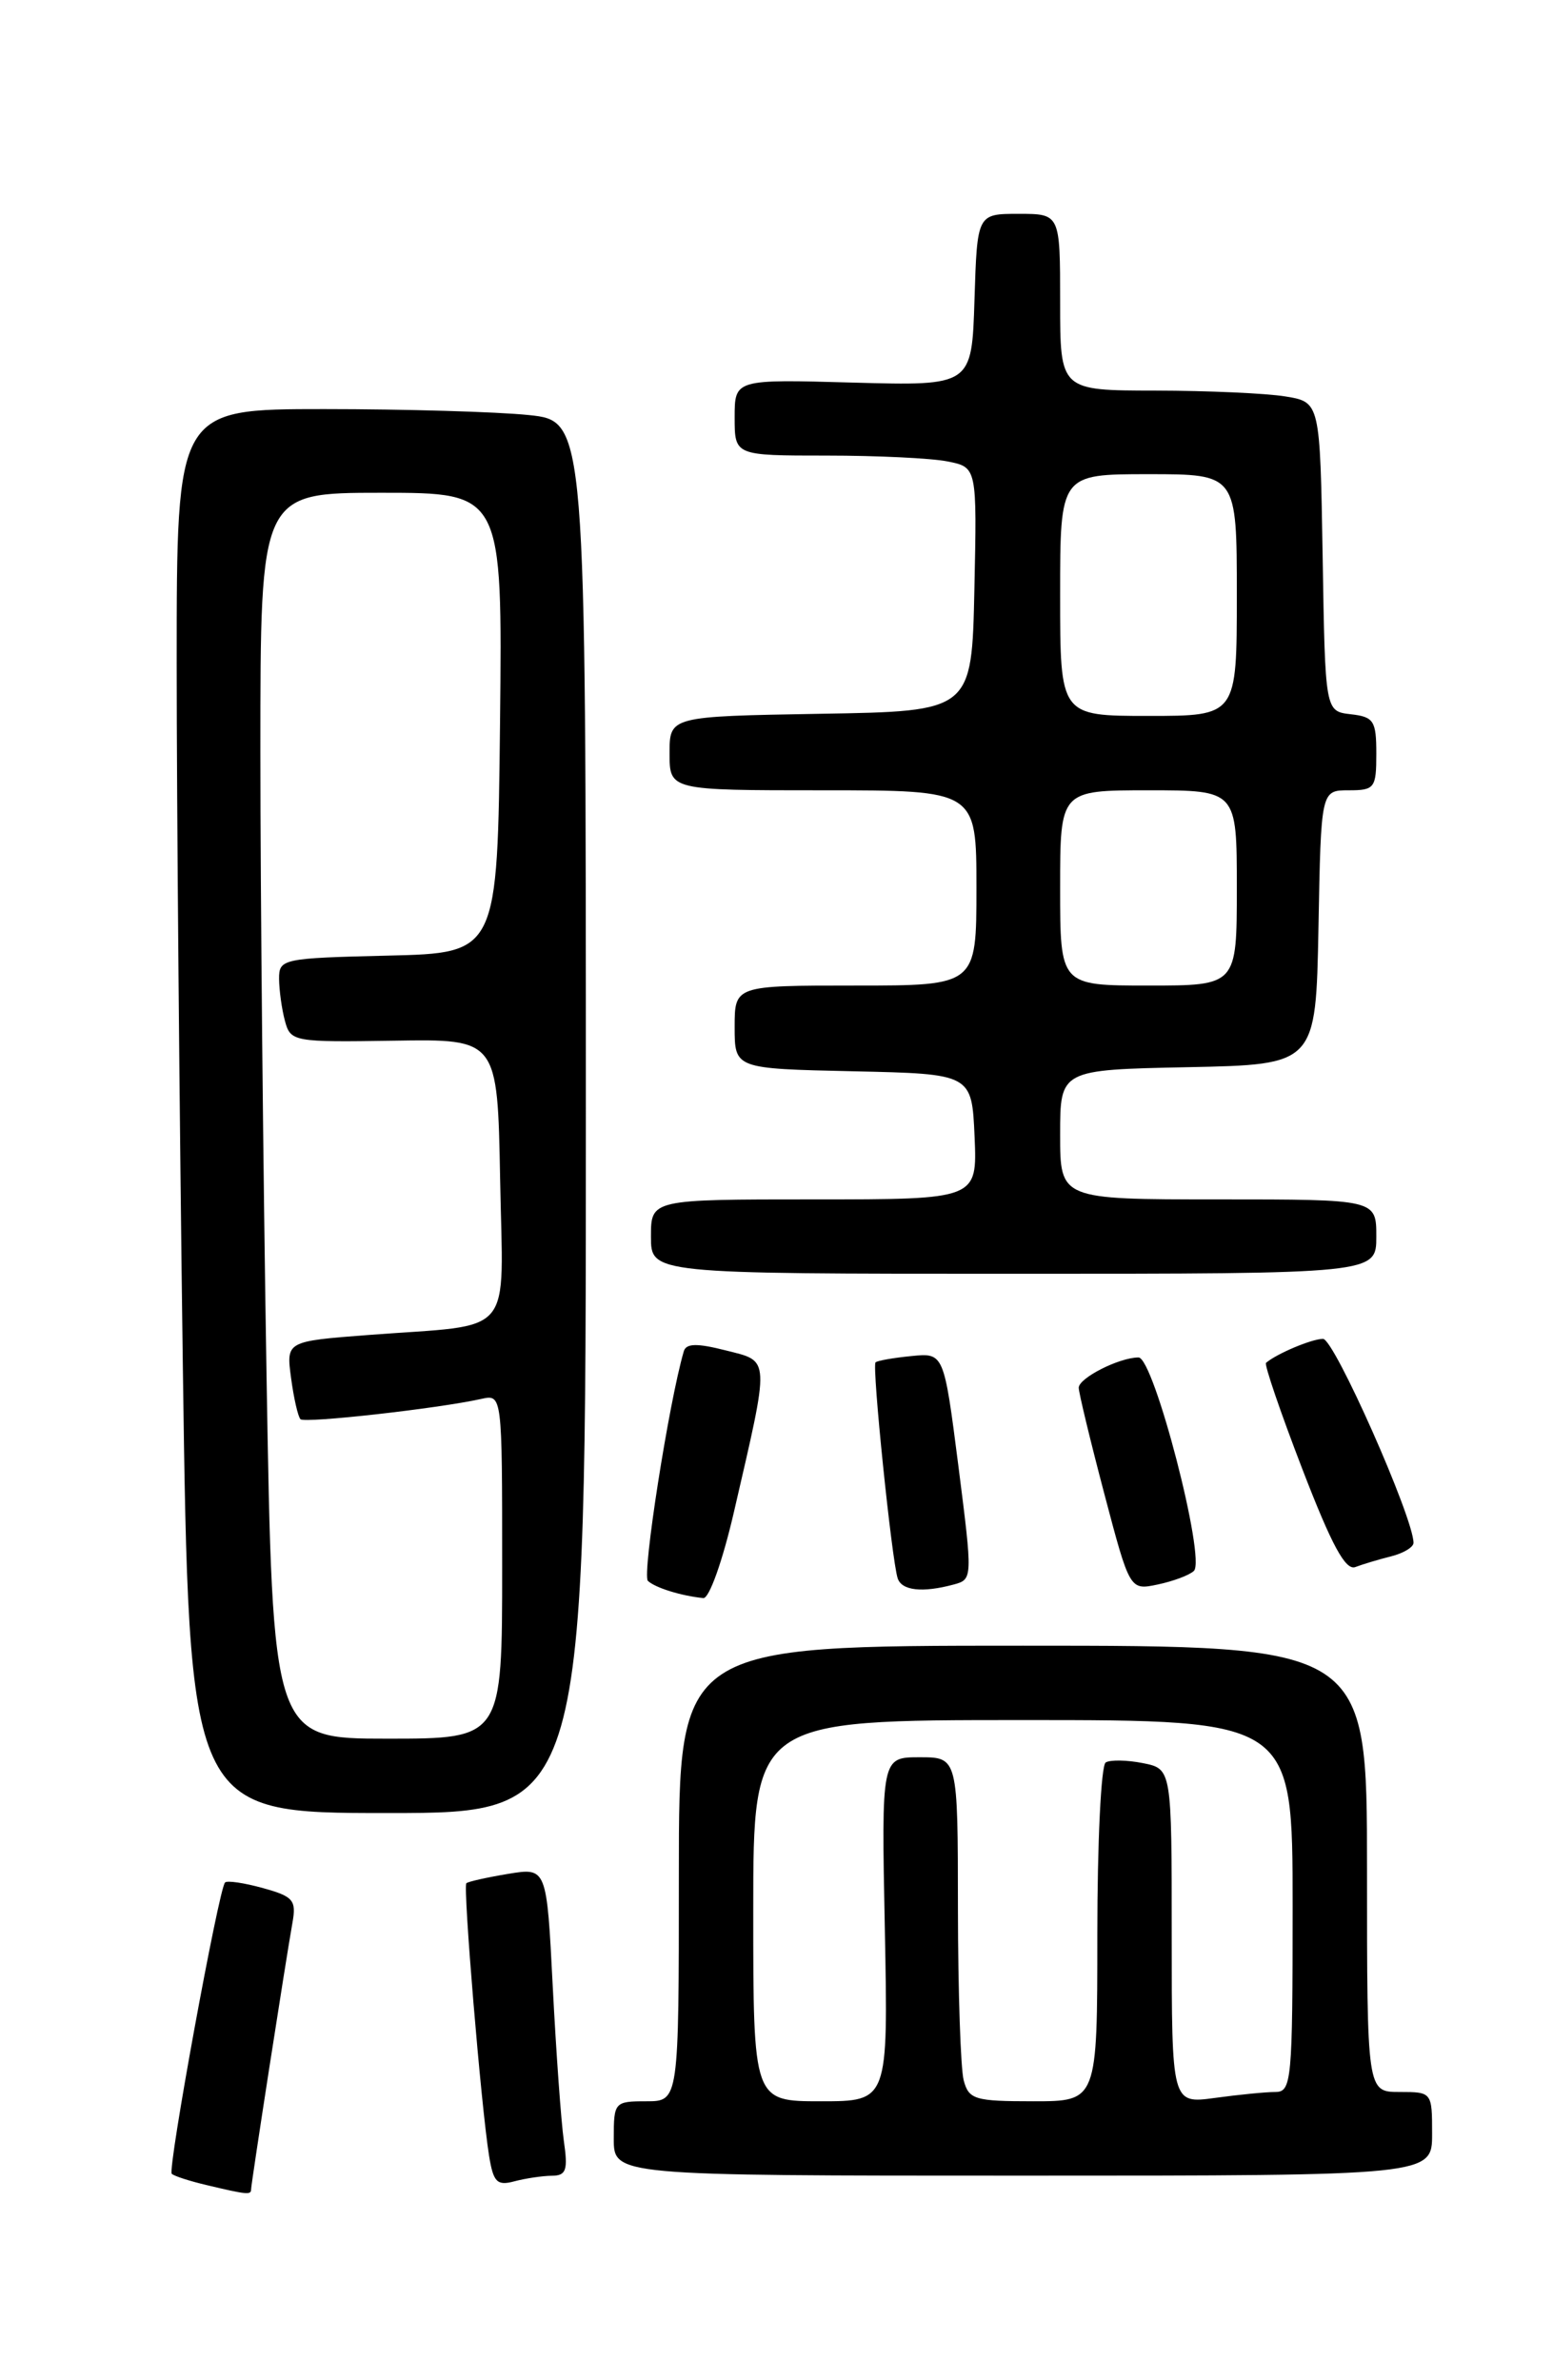 <?xml version="1.0" encoding="UTF-8" standalone="no"?>
<!DOCTYPE svg PUBLIC "-//W3C//DTD SVG 1.1//EN" "http://www.w3.org/Graphics/SVG/1.1/DTD/svg11.dtd" >
<svg xmlns="http://www.w3.org/2000/svg" xmlns:xlink="http://www.w3.org/1999/xlink" version="1.1" viewBox="0 0 167 256">
 <g >
 <path fill="currentColor"
d=" M 27.00 235.48 C 27.00 234.89 30.73 210.82 31.45 206.79 C 31.88 204.37 31.54 203.97 28.27 203.07 C 26.26 202.51 24.43 202.24 24.20 202.47 C 23.52 203.15 18.00 233.34 18.47 233.80 C 18.71 234.04 20.38 234.58 22.20 235.01 C 26.57 236.05 27.00 236.09 27.00 235.48 Z  M 59.34 234.01 C 60.89 234.00 61.09 233.42 60.63 230.25 C 60.34 228.19 59.80 220.73 59.44 213.68 C 58.79 200.86 58.79 200.86 54.65 201.54 C 52.37 201.92 50.34 202.37 50.15 202.55 C 49.77 202.90 51.73 226.51 52.59 231.85 C 53.05 234.71 53.45 235.11 55.31 234.61 C 56.52 234.29 58.33 234.02 59.34 234.01 Z  M 154.00 229.50 C 154.00 225.02 153.98 225.00 150.50 225.00 C 147.00 225.00 147.00 225.00 147.00 201.00 C 147.00 177.00 147.00 177.00 110.00 177.00 C 73.00 177.00 73.00 177.00 73.00 201.50 C 73.00 226.00 73.00 226.00 69.50 226.00 C 66.08 226.00 66.00 226.10 66.00 230.00 C 66.00 234.00 66.00 234.00 110.00 234.00 C 154.00 234.00 154.00 234.00 154.00 229.50 Z  M 63.00 120.14 C 63.00 45.28 63.00 45.28 56.85 44.64 C 53.47 44.29 43.57 44.00 34.85 44.00 C 19.00 44.00 19.00 44.00 19.00 71.34 C 19.00 86.37 19.30 120.35 19.66 146.84 C 20.33 195.00 20.33 195.00 41.66 195.00 C 63.00 195.00 63.00 195.00 63.00 120.14 Z  M 78.92 162.63 C 82.82 145.74 82.86 146.46 78.04 145.24 C 74.94 144.45 73.78 144.48 73.53 145.34 C 71.93 150.80 69.02 169.41 69.67 170.03 C 70.46 170.77 73.24 171.64 75.63 171.88 C 76.26 171.95 77.71 167.87 78.92 162.63 Z  M 102.56 170.42 C 104.60 169.87 104.60 169.78 103.06 157.68 C 101.50 145.50 101.50 145.50 98.00 145.85 C 96.08 146.04 94.34 146.34 94.15 146.53 C 93.75 146.92 95.89 167.80 96.53 169.75 C 96.96 171.08 99.19 171.33 102.56 170.42 Z  M 128.38 168.96 C 129.70 167.72 124.08 146.00 122.43 146.00 C 120.36 146.00 116.00 148.21 116.00 149.26 C 116.00 149.77 117.23 154.89 118.74 160.62 C 121.49 171.05 121.49 171.05 124.49 170.42 C 126.15 170.07 127.90 169.42 128.38 168.96 Z  M 149.59 167.39 C 150.92 167.06 152.00 166.40 152.00 165.94 C 152.00 163.24 143.47 144.00 142.27 144.00 C 141.07 144.00 137.29 145.59 136.14 146.58 C 135.94 146.76 137.69 151.89 140.04 157.99 C 143.21 166.22 144.69 168.95 145.75 168.54 C 146.54 168.24 148.27 167.72 149.59 167.39 Z  M 148.00 133.00 C 148.00 129.00 148.00 129.00 131.00 129.00 C 114.00 129.00 114.00 129.00 114.00 122.03 C 114.00 115.06 114.00 115.06 127.75 114.78 C 141.50 114.50 141.50 114.50 141.78 99.75 C 142.05 85.00 142.05 85.00 145.03 85.00 C 147.82 85.00 148.00 84.76 148.00 81.07 C 148.00 77.52 147.73 77.10 145.25 76.82 C 142.50 76.50 142.50 76.50 142.23 59.88 C 141.95 43.25 141.95 43.25 138.23 42.64 C 136.18 42.30 129.89 42.02 124.25 42.01 C 114.00 42.00 114.00 42.00 114.00 32.50 C 114.00 23.00 114.00 23.00 109.54 23.00 C 105.08 23.00 105.08 23.00 104.79 32.25 C 104.50 41.50 104.50 41.50 91.75 41.15 C 79.00 40.79 79.00 40.79 79.00 44.90 C 79.00 49.00 79.00 49.00 88.88 49.00 C 94.31 49.00 100.17 49.28 101.90 49.63 C 105.06 50.26 105.06 50.26 104.78 63.38 C 104.50 76.50 104.50 76.50 88.25 76.77 C 72.00 77.05 72.00 77.05 72.00 81.02 C 72.00 85.00 72.00 85.00 88.50 85.00 C 105.00 85.00 105.00 85.00 105.00 95.50 C 105.00 106.00 105.00 106.00 92.00 106.00 C 79.00 106.00 79.00 106.00 79.00 110.47 C 79.00 114.94 79.00 114.94 91.75 115.22 C 104.50 115.50 104.50 115.50 104.80 122.25 C 105.09 129.00 105.09 129.00 87.55 129.00 C 70.00 129.00 70.00 129.00 70.00 133.00 C 70.00 137.00 70.00 137.00 109.00 137.00 C 148.00 137.00 148.00 137.00 148.00 133.00 Z  M 81.00 205.50 C 81.00 185.00 81.00 185.00 110.00 185.00 C 139.00 185.00 139.00 185.00 139.00 205.00 C 139.00 223.83 138.89 225.00 137.14 225.00 C 136.12 225.00 133.19 225.29 130.64 225.64 C 126.00 226.27 126.00 226.27 126.00 208.26 C 126.00 190.25 126.00 190.25 122.90 189.63 C 121.19 189.29 119.39 189.26 118.90 189.56 C 118.40 189.87 118.00 198.19 118.00 208.06 C 118.00 226.00 118.00 226.00 111.12 226.00 C 104.82 226.00 104.18 225.81 103.63 223.75 C 103.30 222.51 103.02 214.19 103.01 205.25 C 103.00 189.00 103.00 189.00 98.89 189.00 C 94.78 189.00 94.78 189.00 95.15 207.50 C 95.51 226.00 95.51 226.00 88.26 226.00 C 81.00 226.00 81.00 226.00 81.00 205.50 Z  M 28.66 147.84 C 28.30 126.30 28.00 96.15 28.00 80.84 C 28.00 53.00 28.00 53.00 41.02 53.00 C 54.03 53.00 54.03 53.00 53.77 77.75 C 53.50 102.50 53.50 102.50 41.75 102.78 C 30.36 103.05 30.00 103.13 30.01 105.28 C 30.02 106.50 30.30 108.54 30.64 109.80 C 31.24 112.04 31.55 112.10 42.38 111.93 C 53.50 111.75 53.50 111.75 53.78 126.79 C 54.09 144.14 55.58 142.37 39.64 143.58 C 30.77 144.26 30.77 144.26 31.30 148.21 C 31.59 150.39 32.05 152.38 32.31 152.64 C 32.77 153.10 47.09 151.50 51.75 150.46 C 54.00 149.96 54.00 149.96 54.00 168.48 C 54.00 187.00 54.00 187.00 41.66 187.00 C 29.32 187.00 29.32 187.00 28.66 147.84 Z  M 114.00 95.50 C 114.00 85.00 114.00 85.00 123.50 85.00 C 133.00 85.00 133.00 85.00 133.00 95.50 C 133.00 106.00 133.00 106.00 123.50 106.00 C 114.00 106.00 114.00 106.00 114.00 95.50 Z  M 114.00 64.00 C 114.00 51.00 114.00 51.00 123.50 51.00 C 133.00 51.00 133.00 51.00 133.00 64.00 C 133.00 77.00 133.00 77.00 123.50 77.00 C 114.00 77.00 114.00 77.00 114.00 64.00 Z "/>
</g>
</svg>